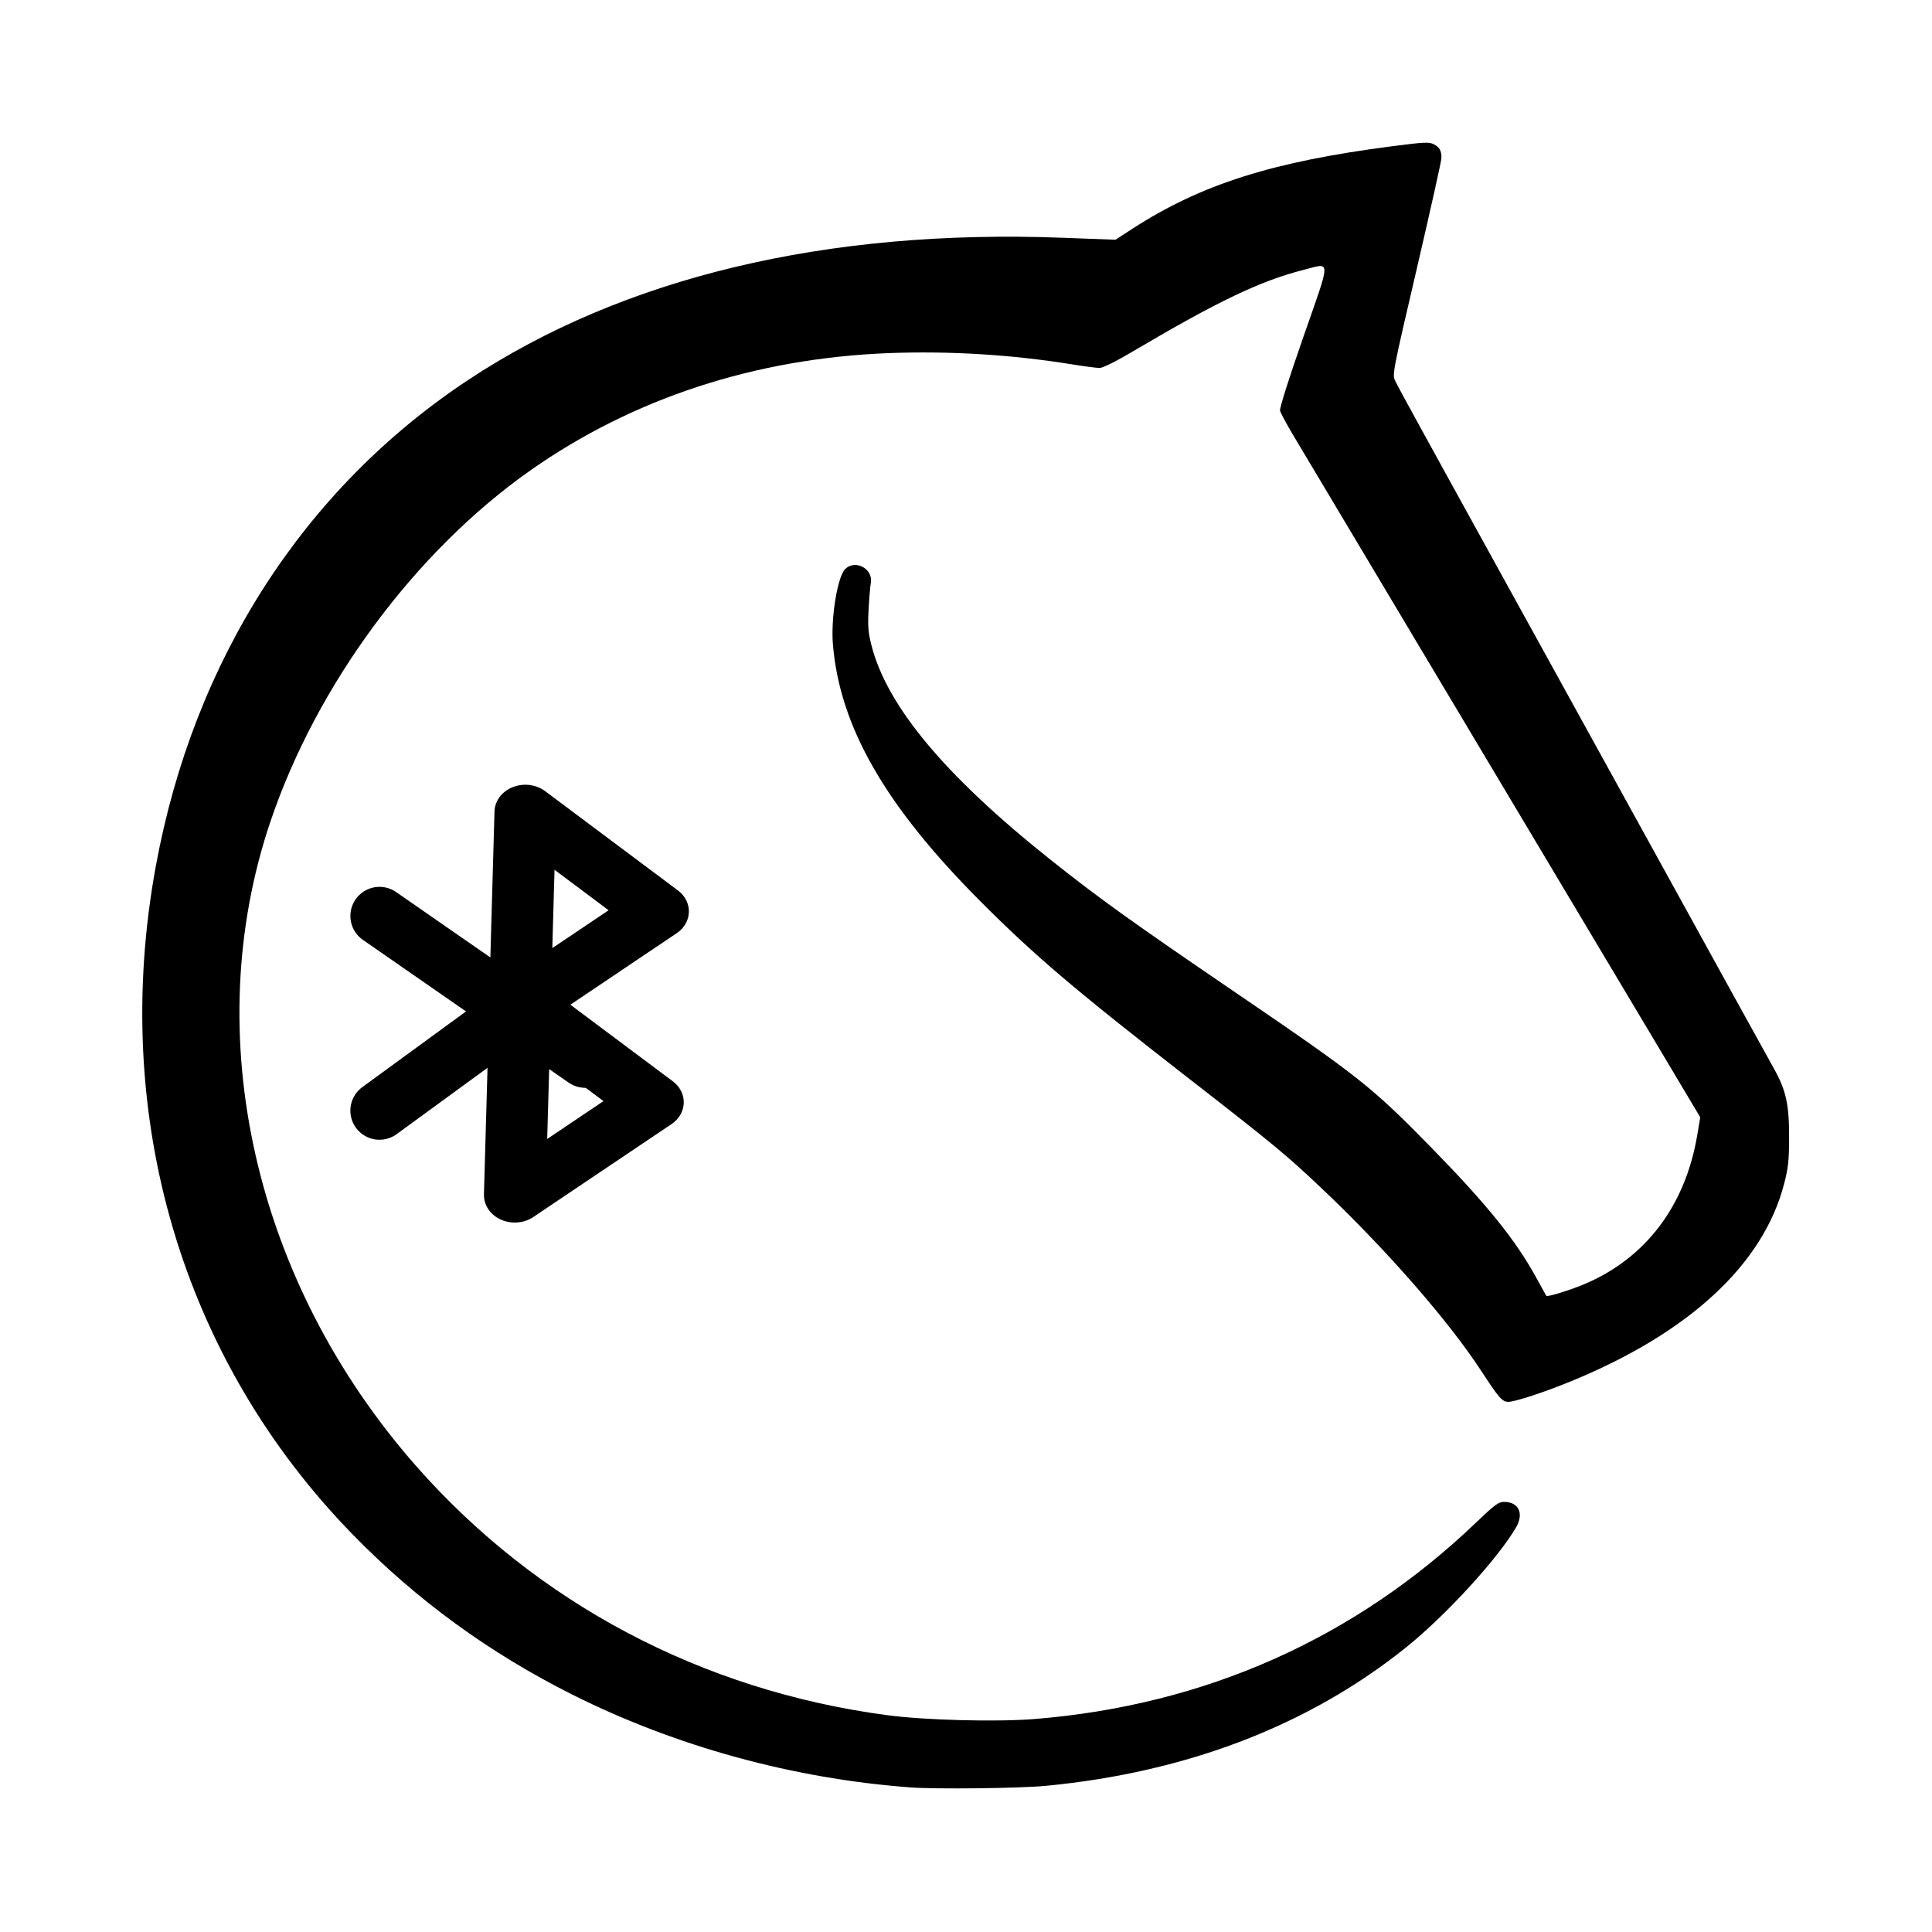 <?xml version="1.0" encoding="UTF-8" standalone="no"?>
<svg
   width="80"
   height="80"
   viewBox="0 0 80 80"
   xml:space="preserve"
   version="1.1"
   id="svg2"
   sodipodi:docname="Lichess_Logo_2019.svg"
   inkscape:version="1.3.2 (091e20ef0f, 2023-11-25)"
   xmlns:inkscape="http://www.inkscape.org/namespaces/inkscape"
   xmlns:sodipodi="http://sodipodi.sourceforge.net/DTD/sodipodi-0.dtd"
   xmlns="http://www.w3.org/2000/svg"
   xmlns:svg="http://www.w3.org/2000/svg"><defs
   id="defs2" /><sodipodi:namedview
   id="namedview2"
   pagecolor="#505050"
   bordercolor="#eeeeee"
   borderopacity="1"
   inkscape:showpageshadow="0"
   inkscape:pageopacity="0"
   inkscape:pagecheckerboard="0"
   inkscape:deskcolor="#505050"
   inkscape:zoom="10.0625"
   inkscape:cx="40"
   inkscape:cy="40"
   inkscape:window-width="1920"
   inkscape:window-height="1011"
   inkscape:window-x="0"
   inkscape:window-y="0"
   inkscape:window-maximized="1"
   inkscape:current-layer="svg2" />
    <path
   sodipodi:type="star"
   style="fill:none;stroke:#000000;stroke-width:40.533;stroke-linecap:round;stroke-linejoin:round;stroke-miterlimit:4;stroke-dasharray:none;stroke-opacity:1;fill-opacity:1"
   id="path5436"
   inkscape:flatsided="true"
   sodipodi:sides="3"
   sodipodi:cx="490"
   sodipodi:cy="430"
   sodipodi:r1="72.111023"
   sodipodi:r2="36.055511"
   sodipodi:arg1="2.1587989"
   sodipodi:arg2="3.2059965"
   inkscape:rounded="0"
   inkscape:randomized="0.167428"
   d="m 459.941,497.459 3.572,-142.06 87.231,73.374 z"
   transform="matrix(0.063,0,0,0.056,-7.449,13.727)"
   inkscape:transform-center-x="-0.25427272"
   inkscape:transform-center-y="-0.028966254" /><path
   sodipodi:type="star"
   style="fill:none;stroke:#000000;stroke-width:40.533;stroke-linecap:round;stroke-linejoin:round;stroke-miterlimit:4;stroke-dasharray:none;stroke-opacity:1;fill-opacity:1"
   id="path5436-7"
   inkscape:flatsided="true"
   sodipodi:sides="3"
   sodipodi:cx="490"
   sodipodi:cy="430"
   sodipodi:r1="72.111023"
   sodipodi:r2="36.055511"
   sodipodi:arg1="2.1587989"
   sodipodi:arg2="3.2059965"
   inkscape:rounded="0"
   inkscape:randomized="0.167428"
   transform="matrix(0.063,0,0,0.056,-7.661,21.63)"
   inkscape:transform-center-x="-0.25427209"
   inkscape:transform-center-y="-0.02896365"
   d="m 459.941,497.459 3.572,-142.06 87.231,73.374 z" /><path
   style="fill:none;stroke:#000000;stroke-width:2.411;stroke-linecap:round;stroke-linejoin:miter;stroke-miterlimit:4;stroke-dasharray:none;stroke-opacity:1;fill-opacity:1"
   d="m 22.341,41.152 -6.628,4.837"
   id="path5739" /><path
   style="fill:none;stroke:#000000;stroke-width:2.411;stroke-linecap:round;stroke-linejoin:miter;stroke-miterlimit:4;stroke-dasharray:none;stroke-opacity:1;fill-opacity:1"
   d="m 15.714,37.928 8.521,5.911"
   id="path5739-0"
   sodipodi:nodetypes="cc" />
    <path
   d="m37.656 74.009c-4.835-0.364-9.689-1.699-13.955-3.838-3.438-1.724-6.452-3.92-9.093-6.628-7.09-7.268-10.055-17.334-8.155-27.684 1.565-8.523 6.12-15.614 12.927-20.122 6.416-4.25 14.836-6.264 24.632-5.892l2.176 0.082 0.714-0.462c2.837-1.833 5.781-2.768 10.74-3.409 1.347-0.174 1.533-0.183 1.729-0.082 0.24 0.124 0.316 0.261 0.316 0.569 0 0.111-0.46 2.174-1.021 4.583-1.008 4.323-1.019 4.384-0.893 4.648 0.07 0.147 0.507 0.956 0.972 1.798 0.464 0.841 0.968 1.758 1.12 2.037 0.152 0.279 1.566 2.846 3.144 5.703 1.577 2.857 3.836 6.953 5.02 9.102 3.237 5.876 4.995 9.063 5.426 9.834 0.508 0.91 0.633 1.487 0.628 2.901-0.004 0.916-0.037 1.22-0.207 1.873-0.865 3.328-3.915 6.156-8.807 8.167-1.108 0.455-2.333 0.858-2.611 0.858-0.254 0-0.389-0.154-1.129-1.289-1.335-2.048-3.911-4.999-6.541-7.493-1.504-1.427-2.015-1.85-5.647-4.674-4.614-3.589-6.276-5.001-8.48-7.205-3.995-3.994-5.887-7.277-6.172-10.706-0.09-1.084 0.188-2.798 0.506-3.115 0.416-0.416 1.166-0.015 1.064 0.57-0.027 0.154-0.069 0.653-0.093 1.109-0.037 0.683-0.016 0.941 0.116 1.465 0.638 2.522 3.041 5.405 7.395 8.872 2.013 1.603 3.381 2.586 7.617 5.472 5.194 3.539 5.698 3.938 8.164 6.457 2.308 2.359 3.494 3.827 4.347 5.382 0.224 0.408 0.415 0.753 0.424 0.766 0.039 0.058 1.017-0.245 1.609-0.498 2.516-1.077 4.144-3.233 4.638-6.14l0.128-0.755-2.322-3.893c-1.277-2.141-2.963-4.966-3.746-6.276-2.126-3.557-10.258-17.183-10.81-18.114-0.264-0.445-0.499-0.884-0.522-0.977-0.025-0.102 0.355-1.304 0.967-3.058 1.159-3.321 1.159-3.066 0.003-2.771-1.788 0.456-3.527 1.286-7.057 3.371-0.714 0.422-1.252 0.69-1.385 0.69-0.119 0-0.648-0.07-1.176-0.155-2.474-0.399-5.062-0.556-7.56-0.46-5.523 0.213-10.604 1.878-14.844 4.863-4.762 3.353-8.833 8.853-10.751 14.524-2.991 8.841-0.681 19.066 6.03 26.696 4.991 5.674 11.828 9.293 19.487 10.315 1.578 0.211 4.539 0.288 6.12 0.161 7.051-0.569 13.253-3.326 18.267-8.121 0.792-0.757 0.944-0.87 1.174-0.87 0.61 0 0.834 0.481 0.495 1.061-0.763 1.302-2.905 3.639-4.538 4.953-4.024 3.236-9.086 5.184-14.924 5.743-1.109 0.106-4.573 0.145-5.655 0.064z"
   stroke-width=".923"
   id="path2"
   style="fill:#000000;fill-opacity:1" />
</svg>
